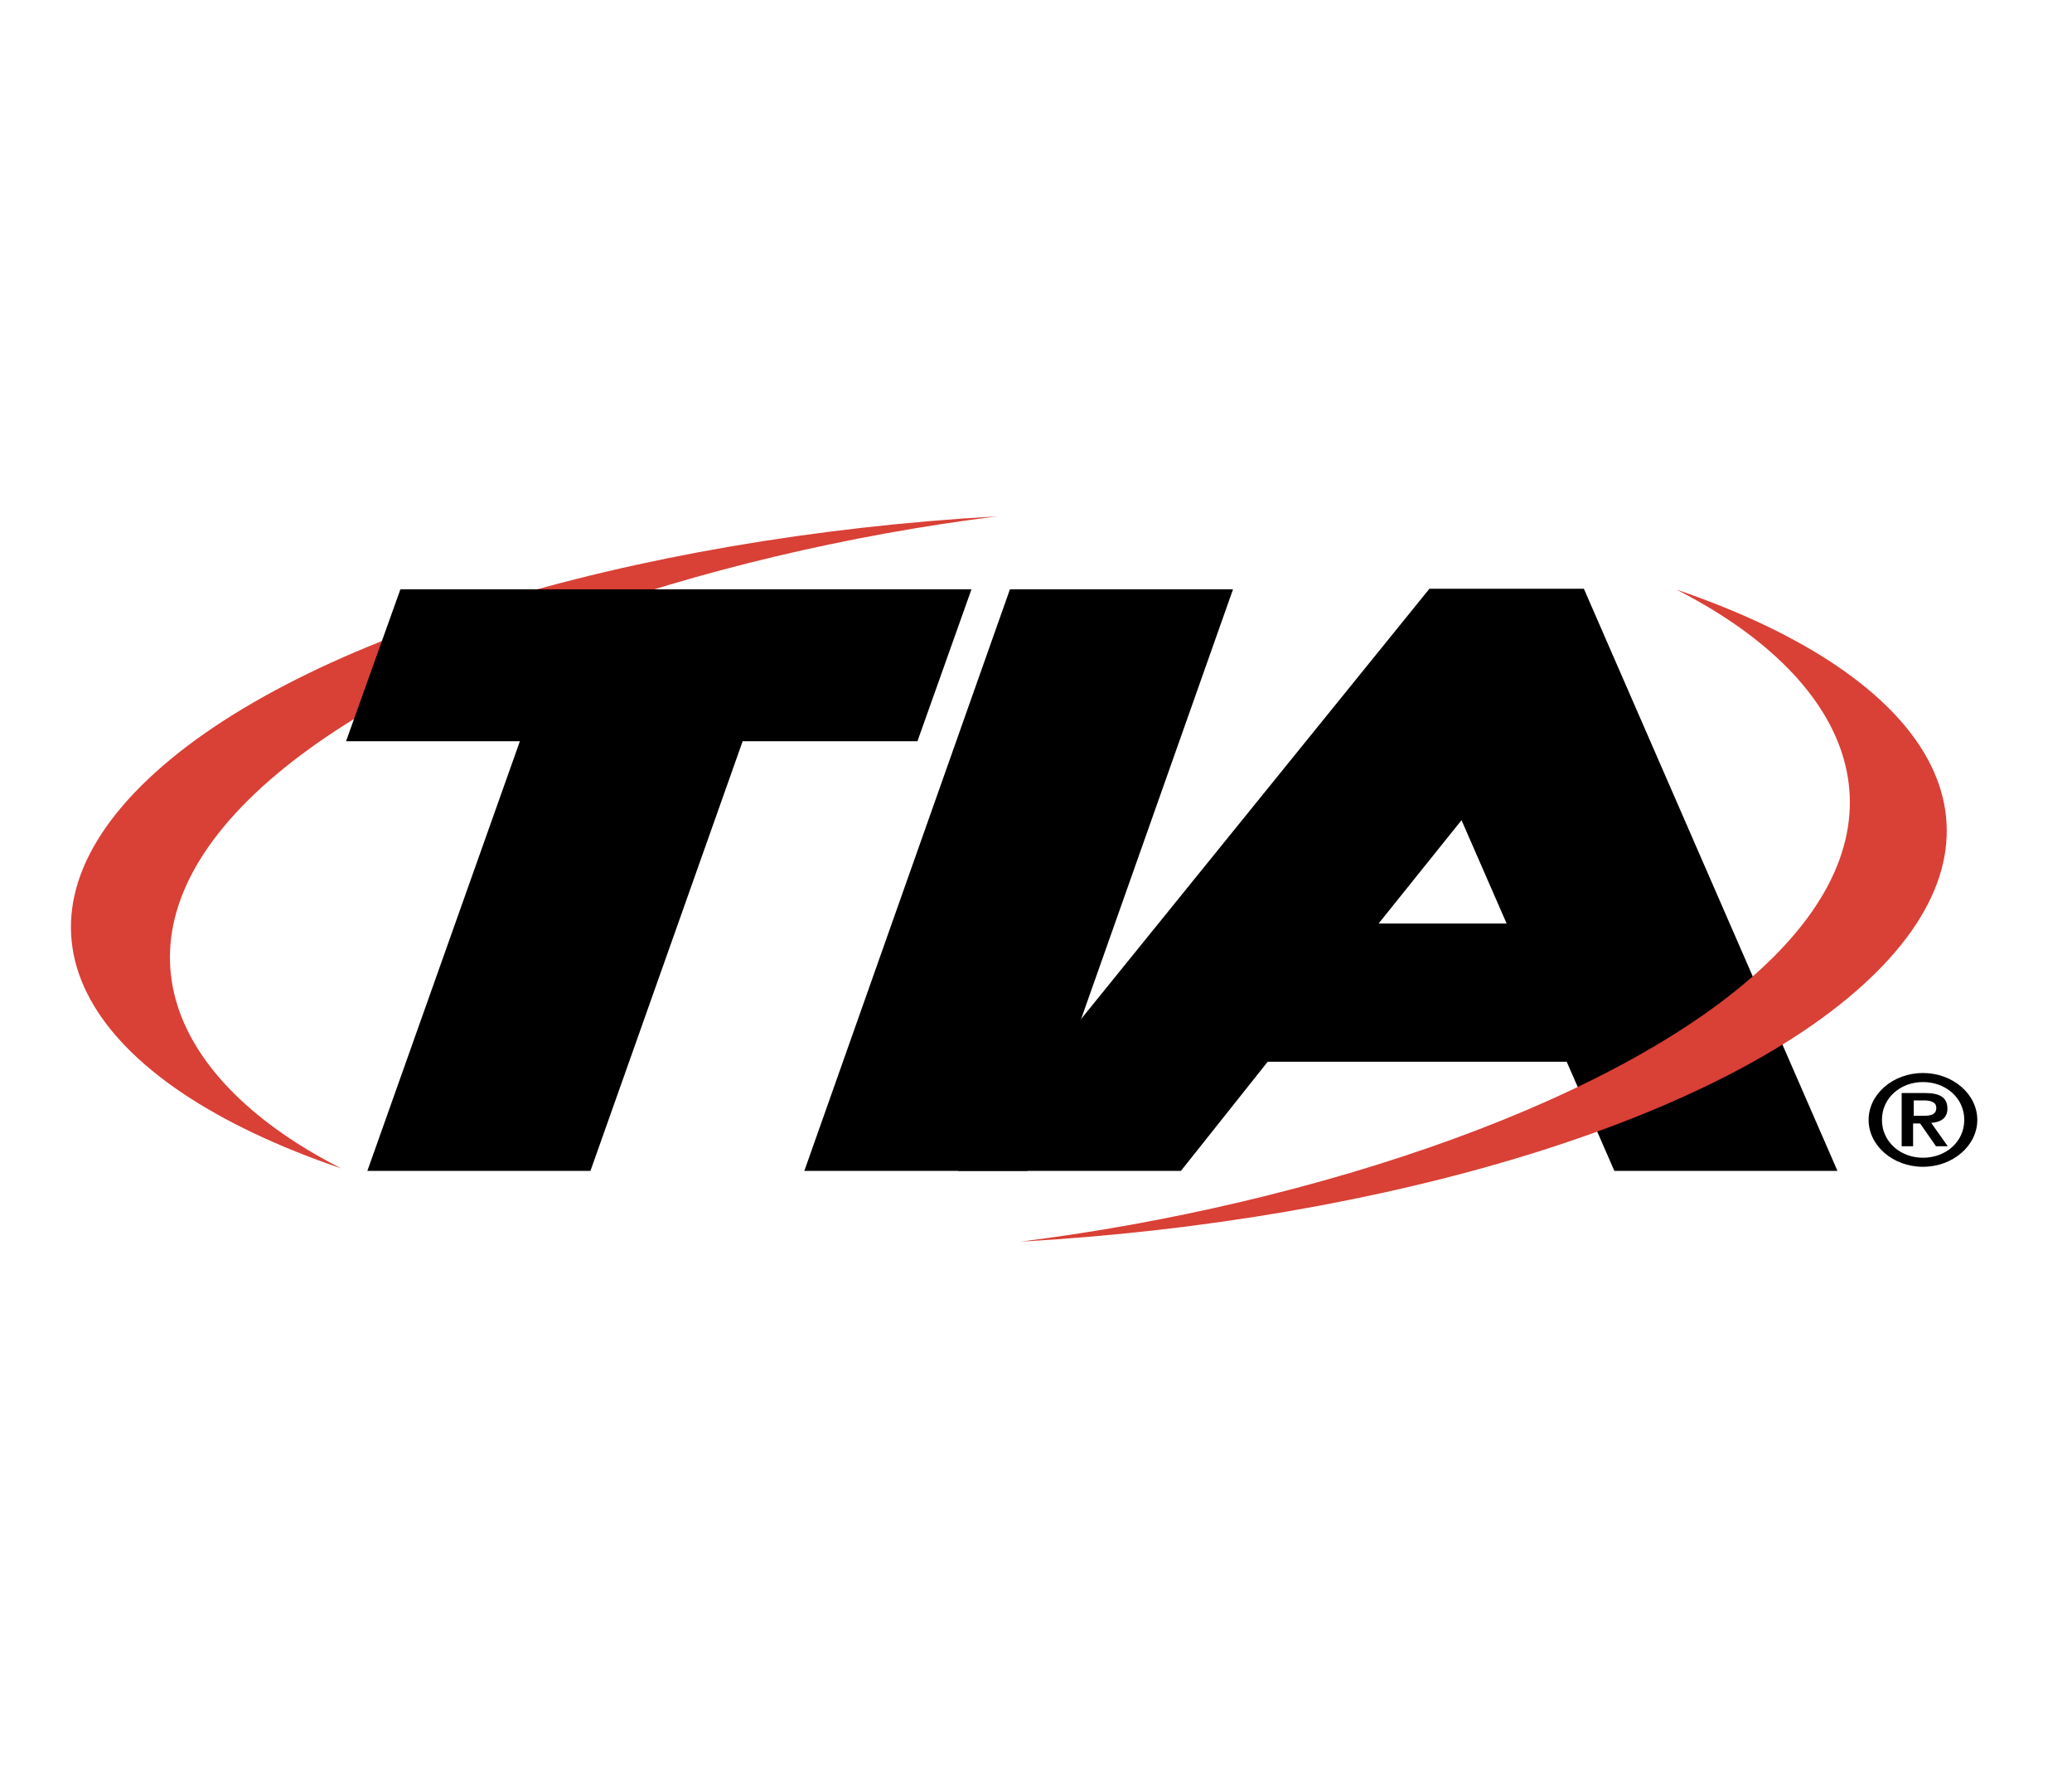 <svg width="255" height="220" viewBox="0 0 255 220" fill="none" xmlns="http://www.w3.org/2000/svg">
<path d="M235.483 137.298H236.735C237.556 137.298 238.299 137.196 238.299 136.319C238.299 135.543 237.478 135.408 236.774 135.408H235.522V137.298H235.483ZM234.075 134.497H236.891C238.729 134.497 239.668 135.037 239.668 136.42C239.668 137.534 238.925 138.074 237.674 138.175L239.707 141.043H238.26L236.305 138.242H235.444V141.043H234.036V134.497H234.075ZM241.741 137.804C241.741 135.104 239.473 133.147 236.657 133.147C233.88 133.147 231.611 135.104 231.611 137.804C231.611 140.503 233.88 142.46 236.657 142.46C239.473 142.46 241.741 140.503 241.741 137.804ZM229.969 137.804C229.969 134.632 232.98 132.034 236.657 132.034C240.333 132.034 243.345 134.632 243.345 137.804C243.345 140.975 240.333 143.574 236.657 143.574C232.98 143.574 229.969 140.975 229.969 137.804Z" fill="black"/>
<path d="M122.727 63.537C77.867 66.067 35.511 78.653 17.402 96.672C-0.706 114.69 10.519 133.046 42.003 143.776C21.04 133.113 12.983 115.905 30.505 98.494C48.026 81.083 86.511 68.058 122.727 63.537Z" fill="#D94036"/>
<path d="M49.278 72.512L42.59 91.206H63.983L45.21 144.08H72.666L91.4 91.206H112.91L119.559 72.512H49.278Z" fill="black"/>
<path d="M124.293 72.512L98.988 144.08H126.444L151.748 72.512H124.293Z" fill="black"/>
<path d="M169.661 113.644L179.869 100.923L185.423 113.644H169.661ZM226.137 144.08L194.926 72.445H194.262H175.997H175.919L117.918 144.08H145.334L156.012 130.65H192.814L198.681 144.08H226.137Z" fill="black"/>
<path d="M206.306 72.546C227.269 83.209 235.717 100.417 218.196 117.828C200.674 135.239 161.759 148.264 125.582 152.785C170.442 150.255 212.798 137.669 230.906 119.65C249.015 101.632 237.829 83.276 206.306 72.546Z" fill="#D94036"/>
</svg>
